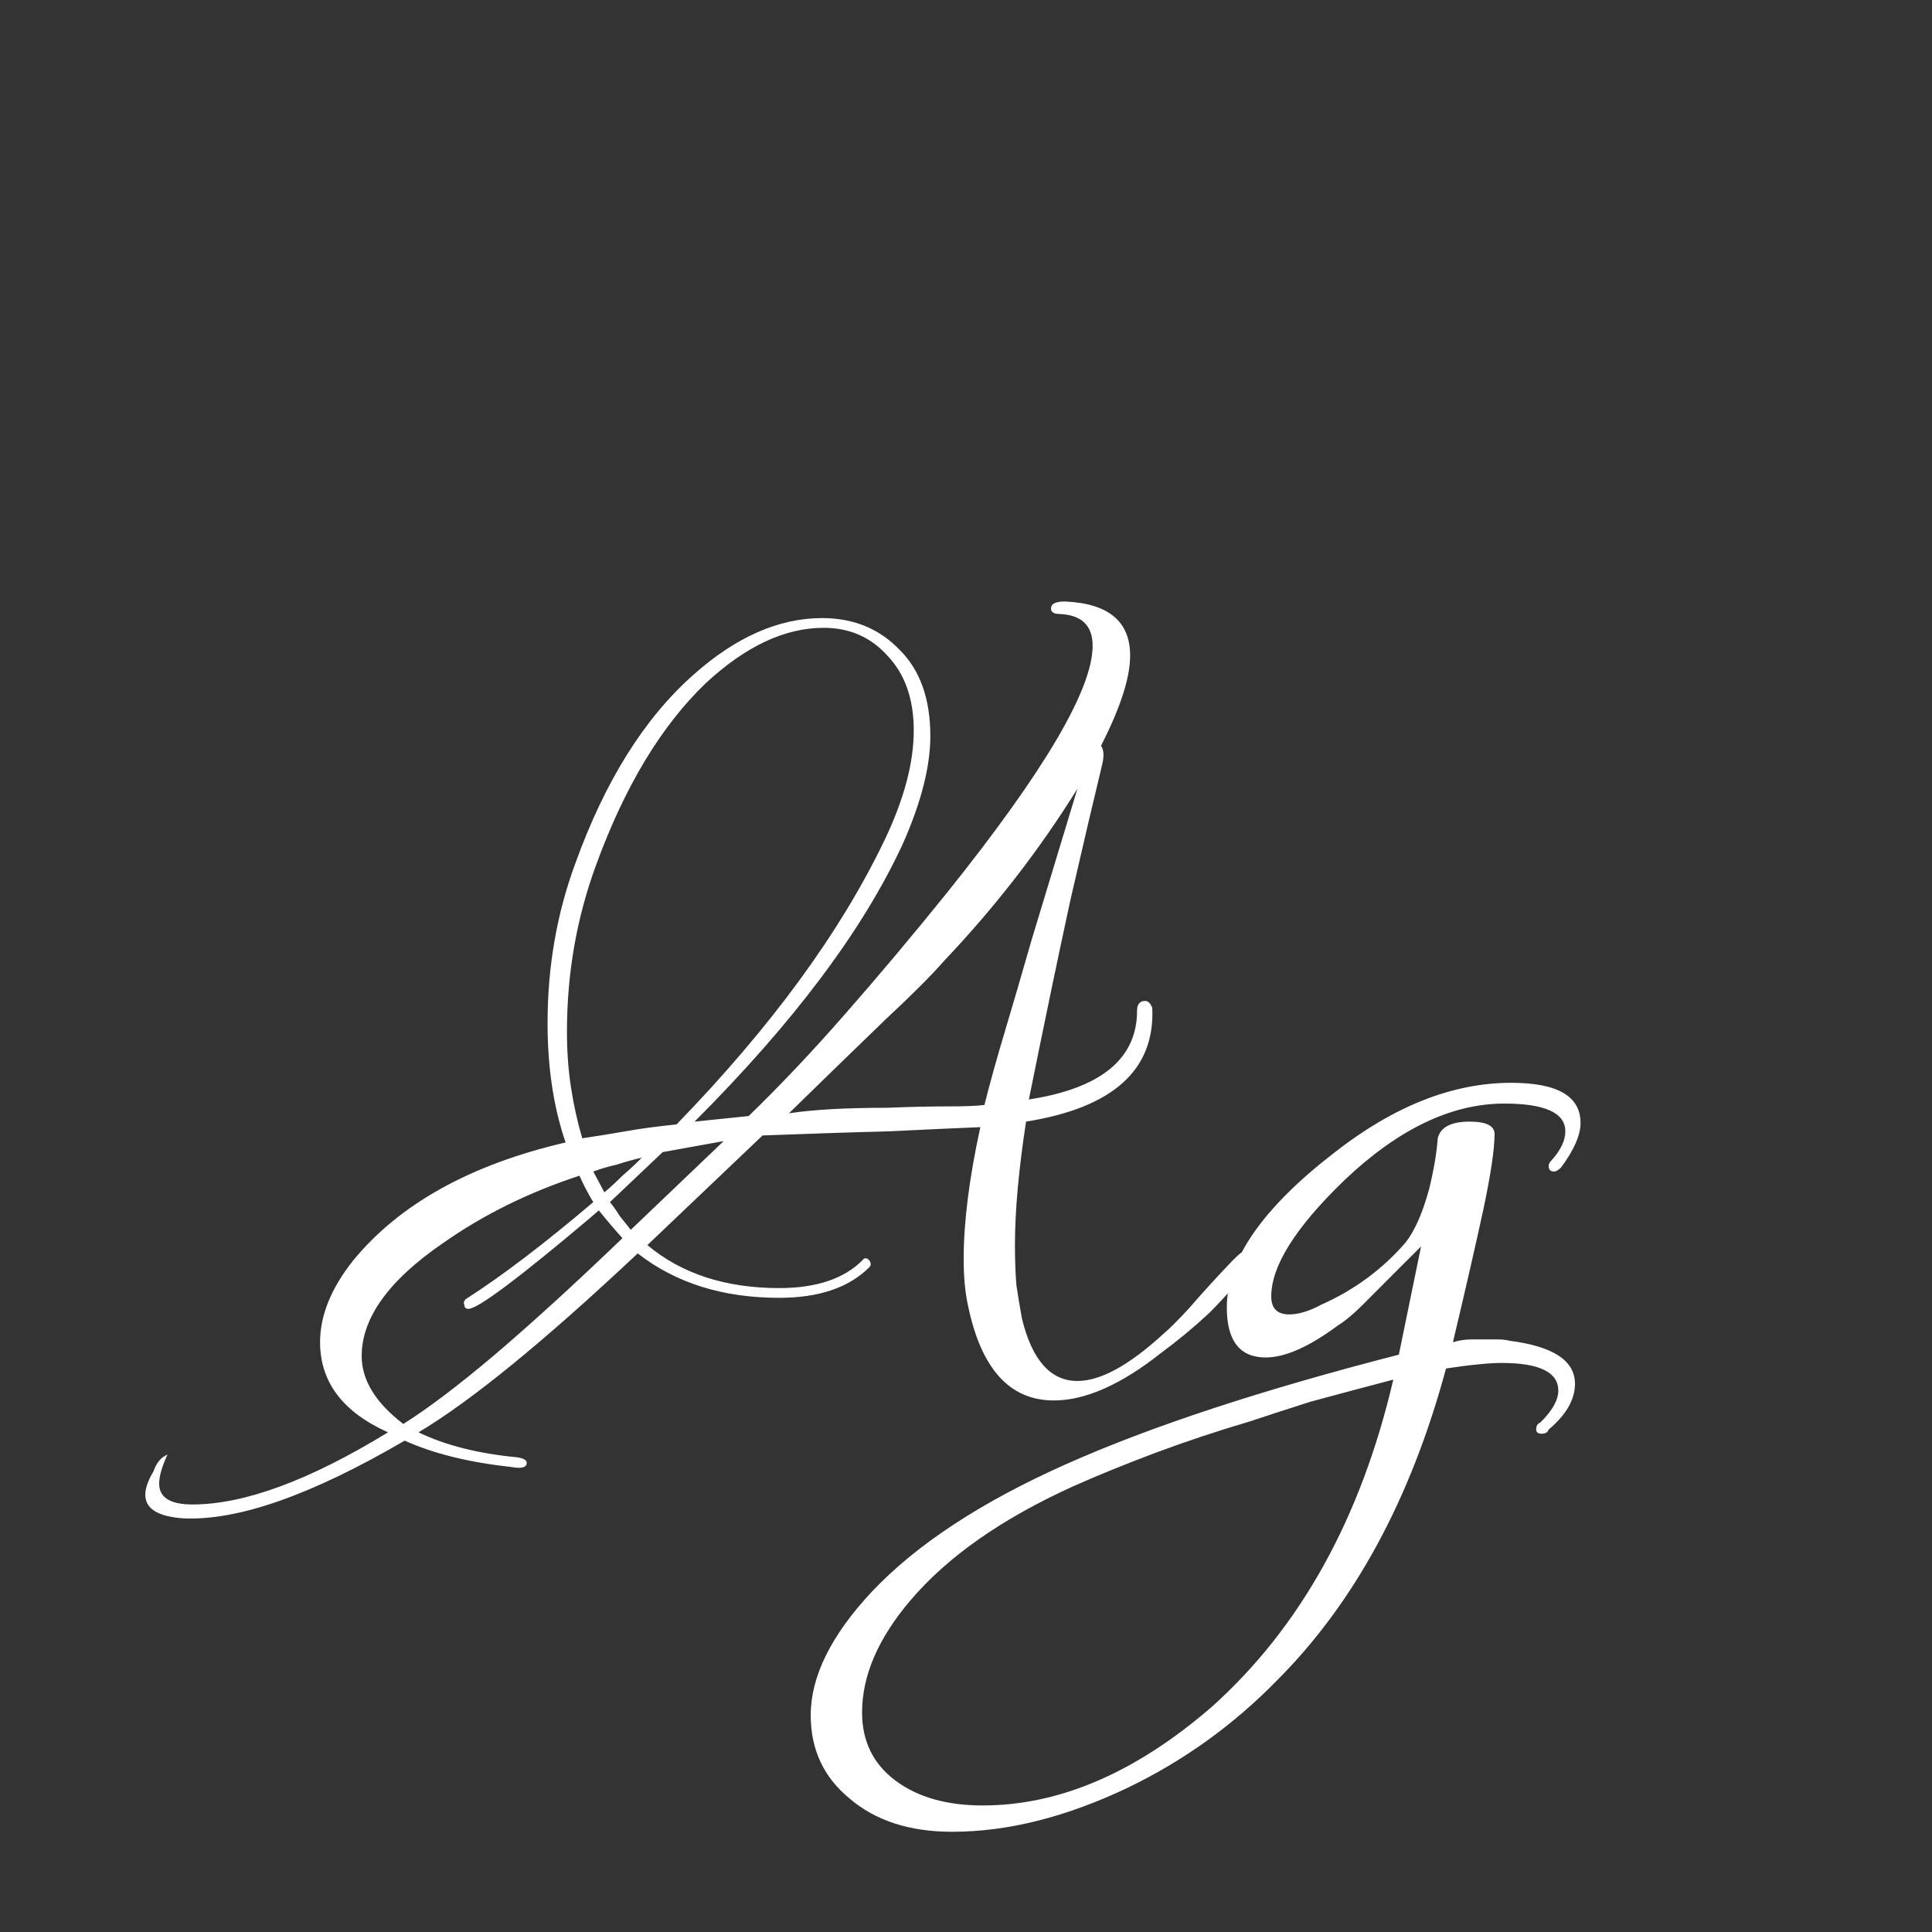 <svg width="24" height="24" viewBox="0 0 24 24" fill="none" xmlns="http://www.w3.org/2000/svg">
<rect x="0" y="0" width="24" height="24" fill="#333333" stroke="none"/>
<path d="M2.27 18.861C1.96 18.838 1.805 18.741 1.805 18.568C1.805 18.488 1.839 18.39 1.908 18.275C1.943 18.172 2 18.103 2.081 18.069C2.012 18.218 1.977 18.339 1.977 18.43C1.977 18.603 2.115 18.689 2.391 18.689C3.034 18.689 3.844 18.39 4.82 17.793C4.257 17.54 3.976 17.167 3.976 16.673C3.976 16.34 4.114 16.001 4.389 15.656C4.964 14.956 5.843 14.467 7.026 14.192C6.876 13.755 6.802 13.261 6.802 12.71C6.802 12.009 6.917 11.349 7.146 10.728C7.514 9.706 8.002 8.925 8.611 8.385C9.139 7.914 9.674 7.678 10.213 7.678C10.604 7.678 10.926 7.811 11.178 8.075C11.431 8.327 11.557 8.684 11.557 9.143C11.557 9.522 11.443 9.97 11.213 10.487C10.719 11.555 9.857 12.704 8.628 13.933L9.3 13.864C9.691 13.485 10.087 13.066 10.489 12.607C10.903 12.136 11.328 11.63 11.764 11.09C12.97 9.585 13.573 8.563 13.573 8.023C13.573 7.77 13.436 7.638 13.16 7.627C13.091 7.627 13.056 7.604 13.056 7.558C13.056 7.5 13.114 7.472 13.229 7.472C13.769 7.495 14.039 7.719 14.039 8.144C14.039 8.419 13.918 8.793 13.677 9.264C13.711 9.31 13.717 9.384 13.694 9.488C13.591 9.913 13.459 10.476 13.298 11.176C13.148 11.866 12.976 12.693 12.781 13.658C13.677 13.52 14.125 13.152 14.125 12.555C14.125 12.474 14.159 12.434 14.228 12.434C14.263 12.434 14.291 12.463 14.314 12.52C14.349 13.29 13.826 13.761 12.746 13.933C12.7 14.232 12.666 14.508 12.643 14.76C12.62 15.013 12.608 15.248 12.608 15.467C12.608 15.651 12.614 15.817 12.626 15.966C12.649 16.116 12.672 16.254 12.695 16.38C12.821 16.897 13.051 17.155 13.384 17.155C13.671 17.155 14.027 16.96 14.452 16.57C14.533 16.501 14.642 16.392 14.78 16.242C14.918 16.081 15.095 15.886 15.314 15.656C15.406 15.564 15.469 15.518 15.503 15.518C15.549 15.518 15.572 15.547 15.572 15.605C15.572 15.639 15.561 15.679 15.538 15.725C15.377 15.932 15.205 16.127 15.021 16.311C14.837 16.483 14.636 16.65 14.418 16.811C13.924 17.201 13.482 17.397 13.091 17.397C12.54 17.397 12.184 17 12.023 16.208C11.988 16.047 11.971 15.857 11.971 15.639C11.971 15.18 12.04 14.634 12.178 14.002C11.879 14.014 11.5 14.031 11.04 14.054C10.592 14.065 10.07 14.083 9.473 14.105L8.042 15.467C8.467 15.823 9.013 16.001 9.679 16.001C10.139 16.001 10.483 15.886 10.713 15.656C10.736 15.622 10.765 15.622 10.799 15.656C10.822 15.691 10.822 15.72 10.799 15.742C10.547 15.995 10.173 16.122 9.679 16.122C8.979 16.122 8.393 15.938 7.922 15.57C6.762 16.661 5.854 17.402 5.199 17.793C5.532 17.954 5.94 18.057 6.423 18.103C6.503 18.115 6.543 18.137 6.543 18.172C6.543 18.229 6.48 18.247 6.354 18.224C5.825 18.166 5.383 18.057 5.027 17.896C3.867 18.574 2.948 18.896 2.27 18.861ZM7.233 14.14C7.393 14.117 7.571 14.088 7.767 14.054C7.962 14.019 8.174 13.991 8.404 13.968C9.576 12.761 10.438 11.584 10.989 10.435C11.23 9.93 11.351 9.476 11.351 9.074C11.351 8.684 11.242 8.373 11.023 8.144C10.816 7.914 10.552 7.799 10.231 7.799C9.748 7.799 9.26 8.029 8.766 8.488C8.215 9.017 7.761 9.769 7.405 10.745C7.164 11.4 7.043 12.089 7.043 12.813C7.043 13.066 7.06 13.301 7.095 13.52C7.129 13.738 7.175 13.945 7.233 14.14ZM9.8 13.83C9.949 13.807 10.127 13.79 10.334 13.778C10.541 13.767 10.771 13.761 11.023 13.761C11.322 13.749 11.575 13.744 11.781 13.744C11.988 13.744 12.138 13.738 12.229 13.726C12.298 13.451 12.384 13.141 12.488 12.796C12.591 12.451 12.7 12.078 12.815 11.676L13.384 9.798C12.913 10.556 12.362 11.268 11.73 11.934C11.569 12.118 11.322 12.365 10.989 12.675C10.667 12.986 10.271 13.37 9.8 13.83ZM7.836 15.277L8.99 14.175L8.232 14.312L7.577 14.933C7.623 14.99 7.663 15.047 7.698 15.105C7.744 15.162 7.79 15.22 7.836 15.277ZM7.508 14.812C7.589 14.743 7.663 14.674 7.732 14.605C7.813 14.536 7.893 14.462 7.973 14.381C7.87 14.404 7.767 14.433 7.663 14.467C7.56 14.49 7.462 14.519 7.37 14.553L7.508 14.812ZM5.01 17.689C5.32 17.494 5.699 17.207 6.147 16.828C6.606 16.437 7.135 15.955 7.732 15.381C7.629 15.266 7.531 15.151 7.439 15.036L7.319 15.139C6.434 15.886 5.934 16.259 5.82 16.259C5.785 16.259 5.768 16.242 5.768 16.208C5.756 16.185 5.762 16.162 5.785 16.139C6.233 15.852 6.762 15.45 7.37 14.933C7.313 14.841 7.255 14.732 7.198 14.605C6.566 14.812 5.998 15.093 5.492 15.45C4.826 15.909 4.493 16.374 4.493 16.845C4.493 17.144 4.665 17.425 5.01 17.689ZM11.829 22.755C11.3 22.755 10.875 22.617 10.554 22.342C10.232 22.078 10.071 21.733 10.071 21.308C10.071 20.826 10.324 20.314 10.829 19.774C11.381 19.189 12.185 18.66 13.242 18.189C14.298 17.718 15.677 17.265 17.377 16.828L17.653 15.484L17.394 15.742C17.21 15.926 17.055 16.081 16.929 16.208C16.814 16.323 16.711 16.409 16.619 16.466C16.263 16.73 15.964 16.863 15.723 16.863C15.401 16.863 15.24 16.656 15.24 16.242C15.24 15.645 15.688 15.002 16.584 14.312C17.32 13.738 18.049 13.451 18.773 13.451C19.347 13.451 19.634 13.617 19.634 13.95C19.634 14.1 19.554 14.284 19.393 14.502C19.358 14.536 19.33 14.553 19.307 14.553C19.261 14.553 19.238 14.531 19.238 14.485C19.238 14.462 19.249 14.439 19.272 14.416C19.387 14.289 19.445 14.169 19.445 14.054C19.445 13.824 19.192 13.709 18.686 13.709C18.032 13.709 17.371 14.025 16.705 14.657C16.096 15.243 15.792 15.725 15.792 16.104C15.792 16.254 15.866 16.328 16.016 16.328C16.131 16.328 16.263 16.288 16.412 16.208C16.826 16.024 17.176 15.765 17.463 15.432C17.578 15.283 17.676 15.059 17.756 14.76C17.814 14.519 17.848 14.312 17.86 14.14C17.894 14.002 18.026 13.933 18.256 13.933C18.462 13.933 18.566 13.985 18.566 14.088C18.566 14.272 18.52 14.582 18.428 15.019C18.336 15.444 18.21 15.995 18.049 16.673C18.129 16.65 18.204 16.639 18.273 16.639C18.342 16.639 18.411 16.639 18.48 16.639C18.526 16.639 18.572 16.639 18.618 16.639C18.664 16.639 18.709 16.644 18.756 16.656C19.295 16.725 19.565 16.903 19.565 17.19C19.565 17.385 19.456 17.575 19.238 17.759C19.226 17.793 19.198 17.81 19.152 17.81C19.106 17.81 19.083 17.793 19.083 17.759C19.083 17.712 19.1 17.684 19.134 17.672C19.284 17.523 19.358 17.391 19.358 17.276C19.358 17.046 19.123 16.931 18.652 16.931C18.572 16.931 18.474 16.937 18.359 16.949C18.244 16.96 18.112 16.977 17.963 17C17.526 18.62 16.826 19.912 15.861 20.877C15.321 21.429 14.706 21.871 14.017 22.204C13.247 22.572 12.518 22.755 11.829 22.755ZM12.208 22.428C13.161 22.428 14.109 22.02 15.051 21.205C16.154 20.217 16.906 18.861 17.308 17.138C16.918 17.241 16.573 17.333 16.274 17.414C15.987 17.506 15.74 17.586 15.533 17.655C15.108 17.781 14.712 17.913 14.344 18.051C13.977 18.189 13.638 18.327 13.328 18.465C12.443 18.867 11.771 19.338 11.312 19.878C10.91 20.349 10.709 20.814 10.709 21.273C10.709 21.63 10.847 21.911 11.122 22.118C11.398 22.325 11.76 22.428 12.208 22.428Z" fill="white"/>
</svg>
